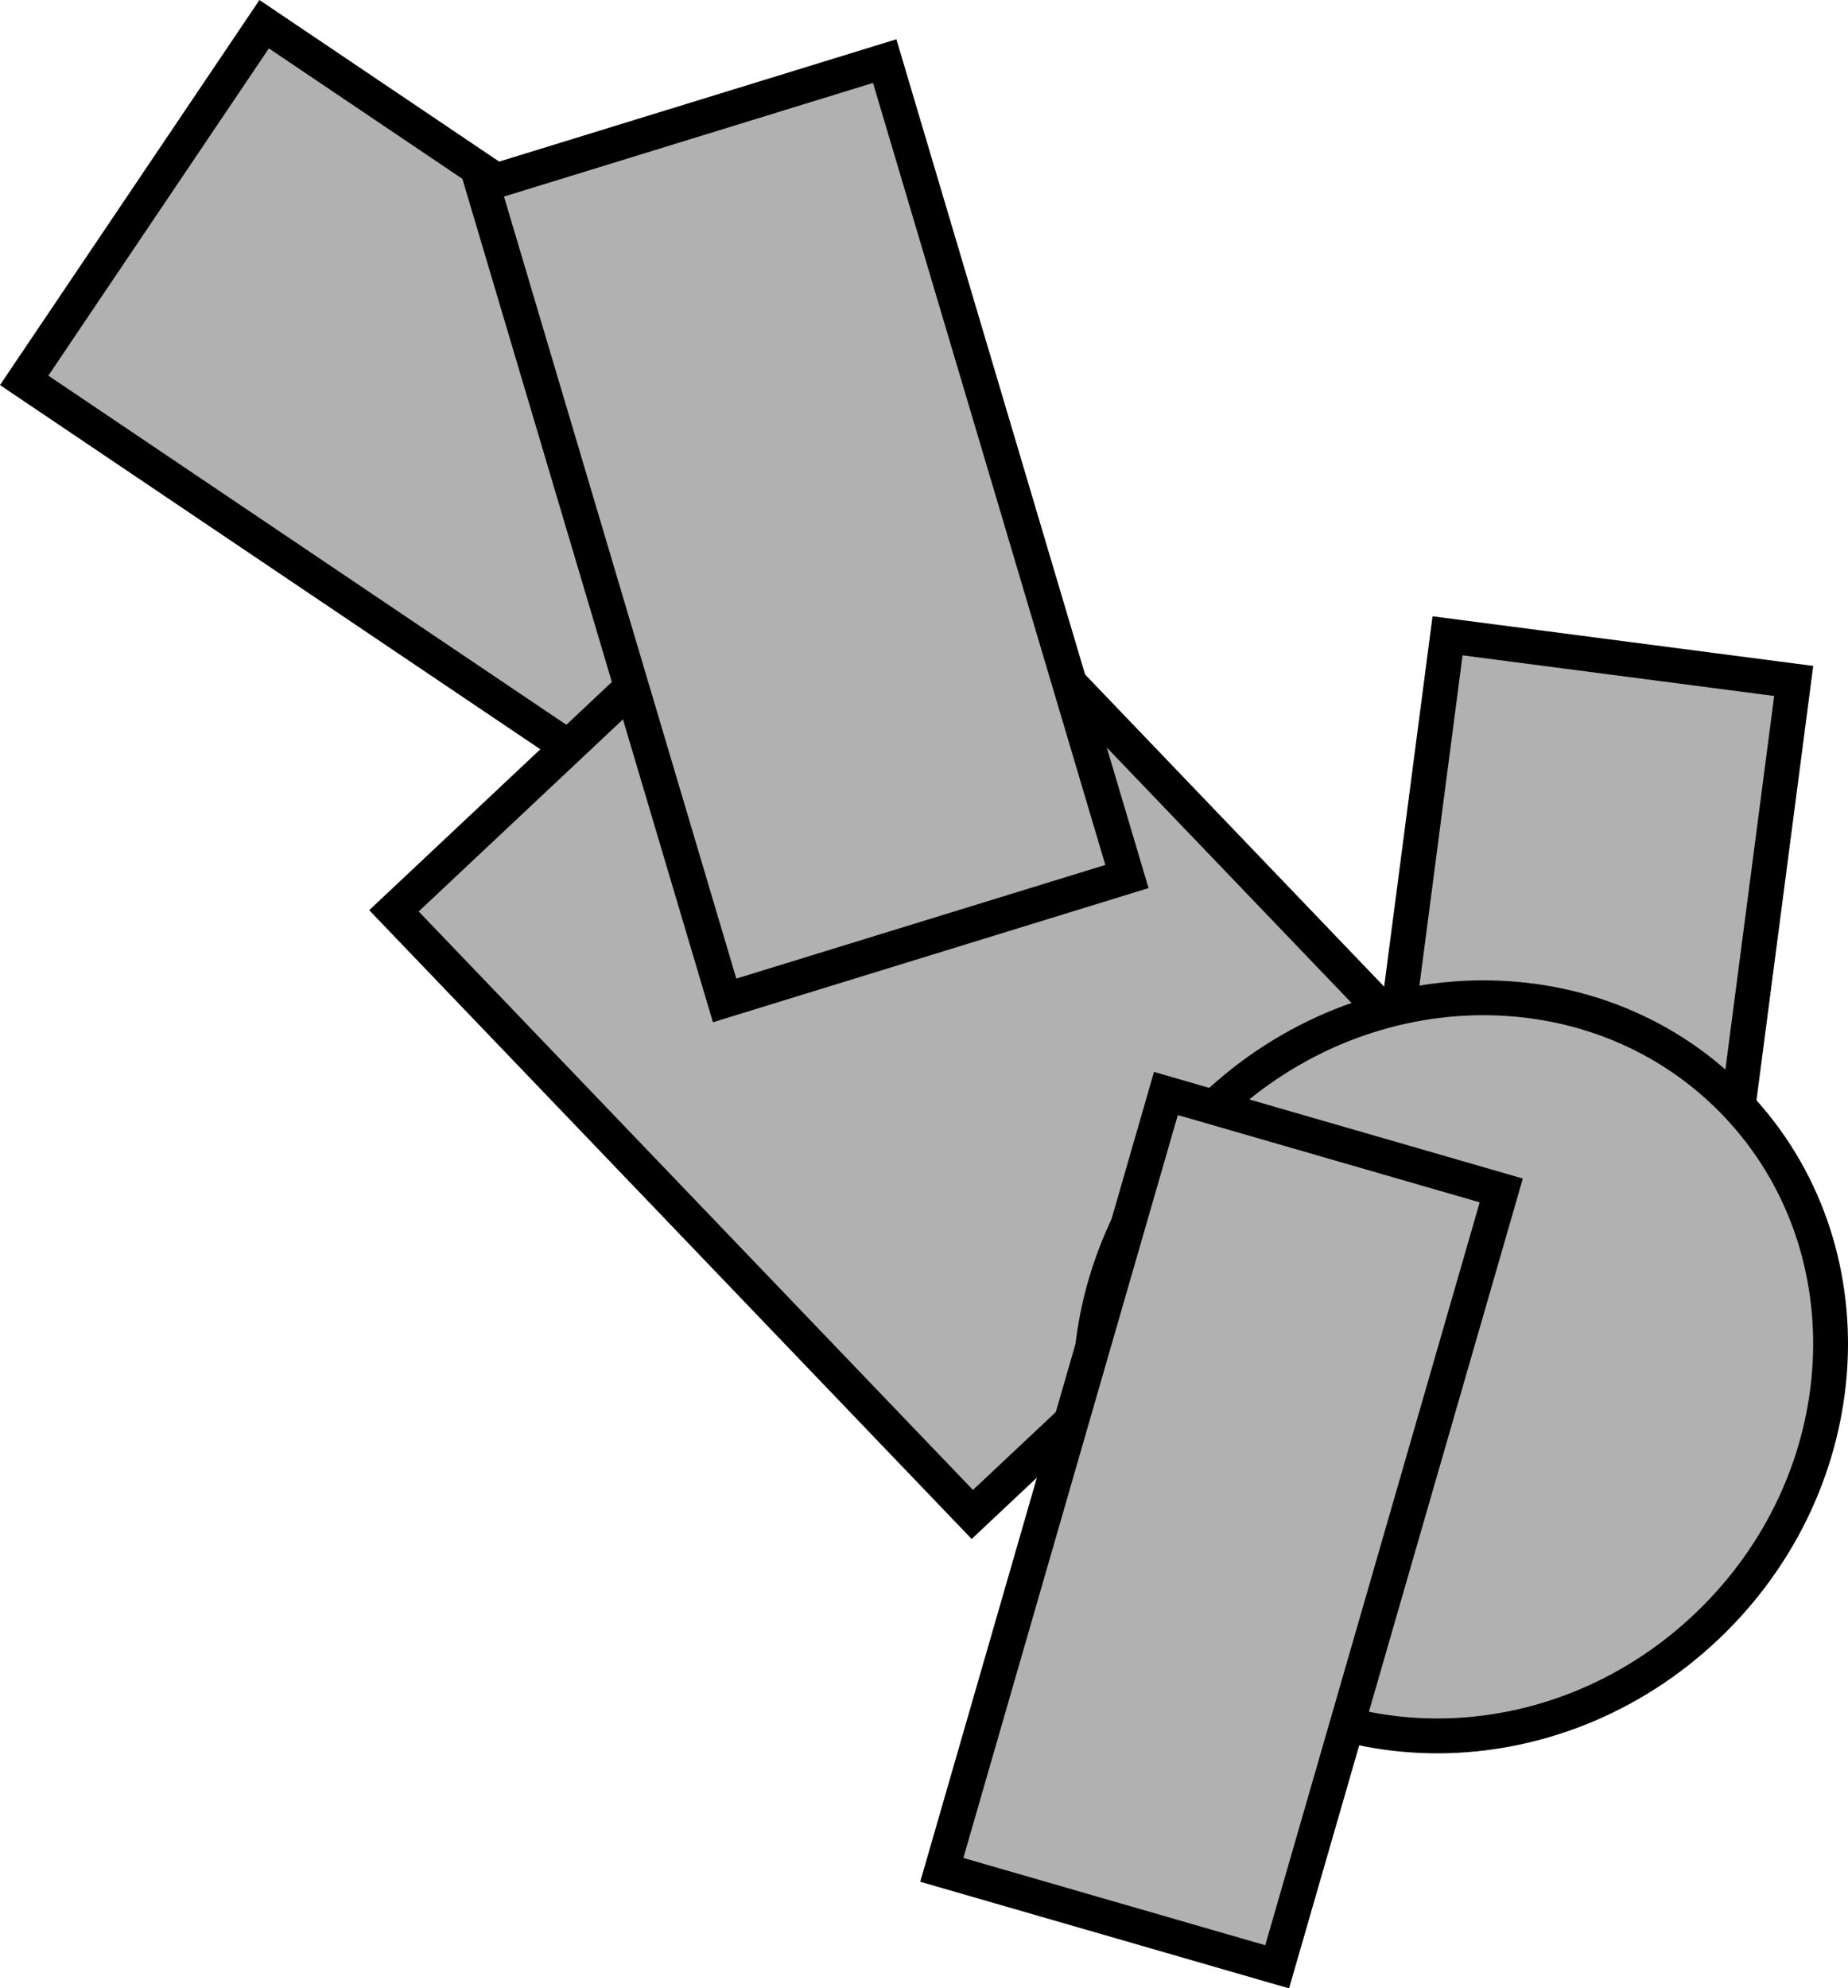 <svg version="1.1" xmlns="http://www.w3.org/2000/svg" xmlns:xlink="http://www.w3.org/1999/xlink" width="79.572" height="85.603" viewBox="0,0,79.572,85.603"><g transform="translate(-203.568,-143.477)"><g data-paper-data="{&quot;isPaintingLayer&quot;:true}" fill="#b1b1b1" fill-rule="nonzero" stroke="#000000" stroke-width="1.5" stroke-linecap="butt" stroke-linejoin="miter" stroke-miterlimit="10" stroke-dasharray="" stroke-dashoffset="0" style="mix-blend-mode: normal"><path d="M214.942,144.519l30.897,20.823l-10.333,15.333l-30.897,-20.823z"/><path d="M261.39,205.346l4.507,-34.496l14.905,1.943l-4.507,34.496z" data-paper-data="{&quot;index&quot;:null}"/><path d="M240.767,163.662l24.903,25.988l-20.236,19.028l-24.903,-25.988c0,0 5.235,-4.922 8.238,-7.746c3.624,-3.408 11.998,-11.282 11.998,-11.282z"/><path d="M241.662,146.107l10.43,35.106l-17.323,5.334l-10.43,-35.106z"/><path d="M254.553,213.617c-5.86,-6.172 -5.284,-16.232 1.287,-22.47c6.57,-6.238 16.647,-6.291 22.506,-0.119c5.86,6.172 5.284,16.232 -1.287,22.47c-6.57,6.238 -16.647,6.291 -22.506,0.119z" data-paper-data="{&quot;index&quot;:null}"/><path d="M268.21,194.728l-9.65,33.424l-14.44,-4.174l9.65,-33.424z" data-paper-data="{&quot;index&quot;:null}"/></g></g></svg>